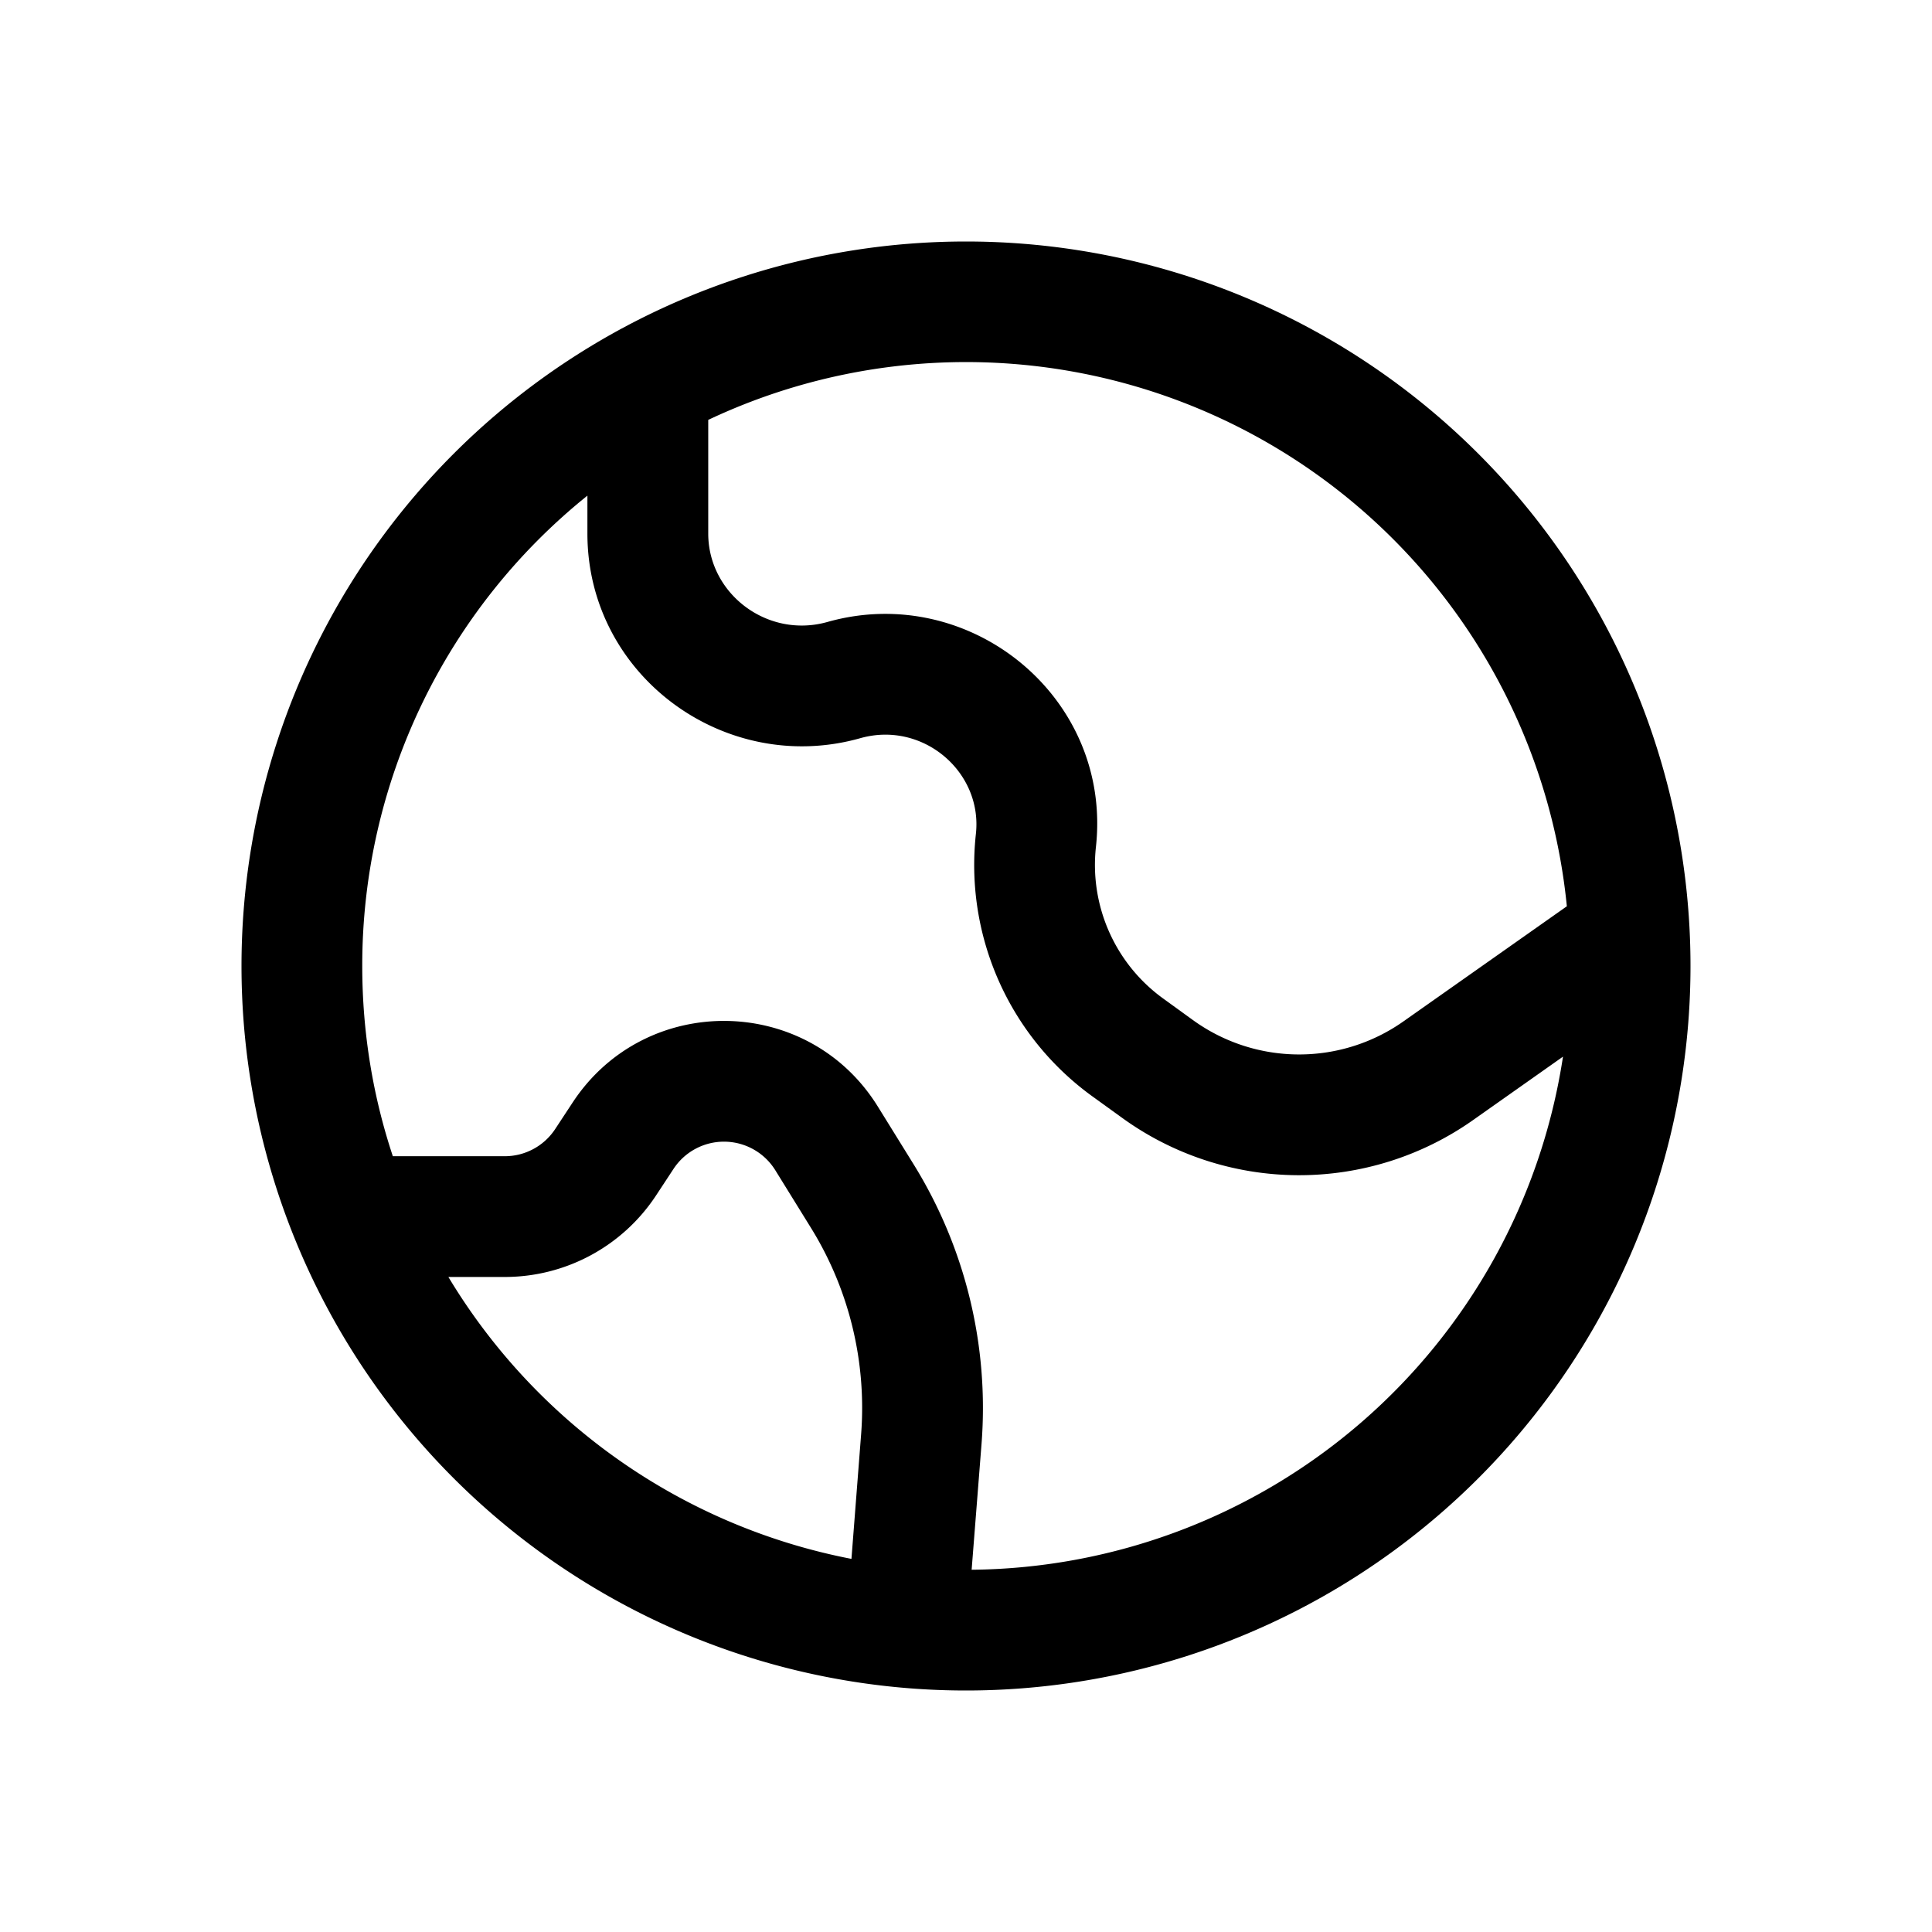 <svg xmlns="http://www.w3.org/2000/svg" width="24" height="24" fill="currentColor" viewBox="0 0 24 24">
  <path fill="#000" fill-rule="evenodd" d="M12 21a9 9 0 1 0 0-18 9 9 0 0 0 0 18Zm.07-1.5a7.502 7.502 0 0 0 7.346-6.374l-1.117.788a3.75 3.75 0 0 1-4.36-.028l-.371-.268a3.547 3.547 0 0 1-1.445-3.26c.084-.77-.66-1.407-1.436-1.188-1.676.473-3.39-.773-3.39-2.542v-.471A7.486 7.486 0 0 0 4.5 12c0 .825.133 1.62.38 2.363h1.39a.75.75 0 0 0 .627-.338l.217-.33c.904-1.373 2.927-1.345 3.792.053l.443.715a5.75 5.75 0 0 1 .844 3.473L12.07 19.5Zm-1.493-.135.12-1.546c.07-.9-.148-1.799-.623-2.566l-.443-.716a.75.75 0 0 0-1.264-.017l-.217.33a2.25 2.25 0 0 1-1.88 1.013h-.7a7.508 7.508 0 0 0 5.007 3.502Zm6.857-6.677 2.03-1.43A7.5 7.5 0 0 0 8.798 5.216v1.412c0 .748.736 1.309 1.482 1.098 1.769-.499 3.538.936 3.334 2.795-.08.732.238 1.45.834 1.882l.37.268a2.25 2.25 0 0 0 2.616.017Z" clip-rule="evenodd"/>
</svg>
